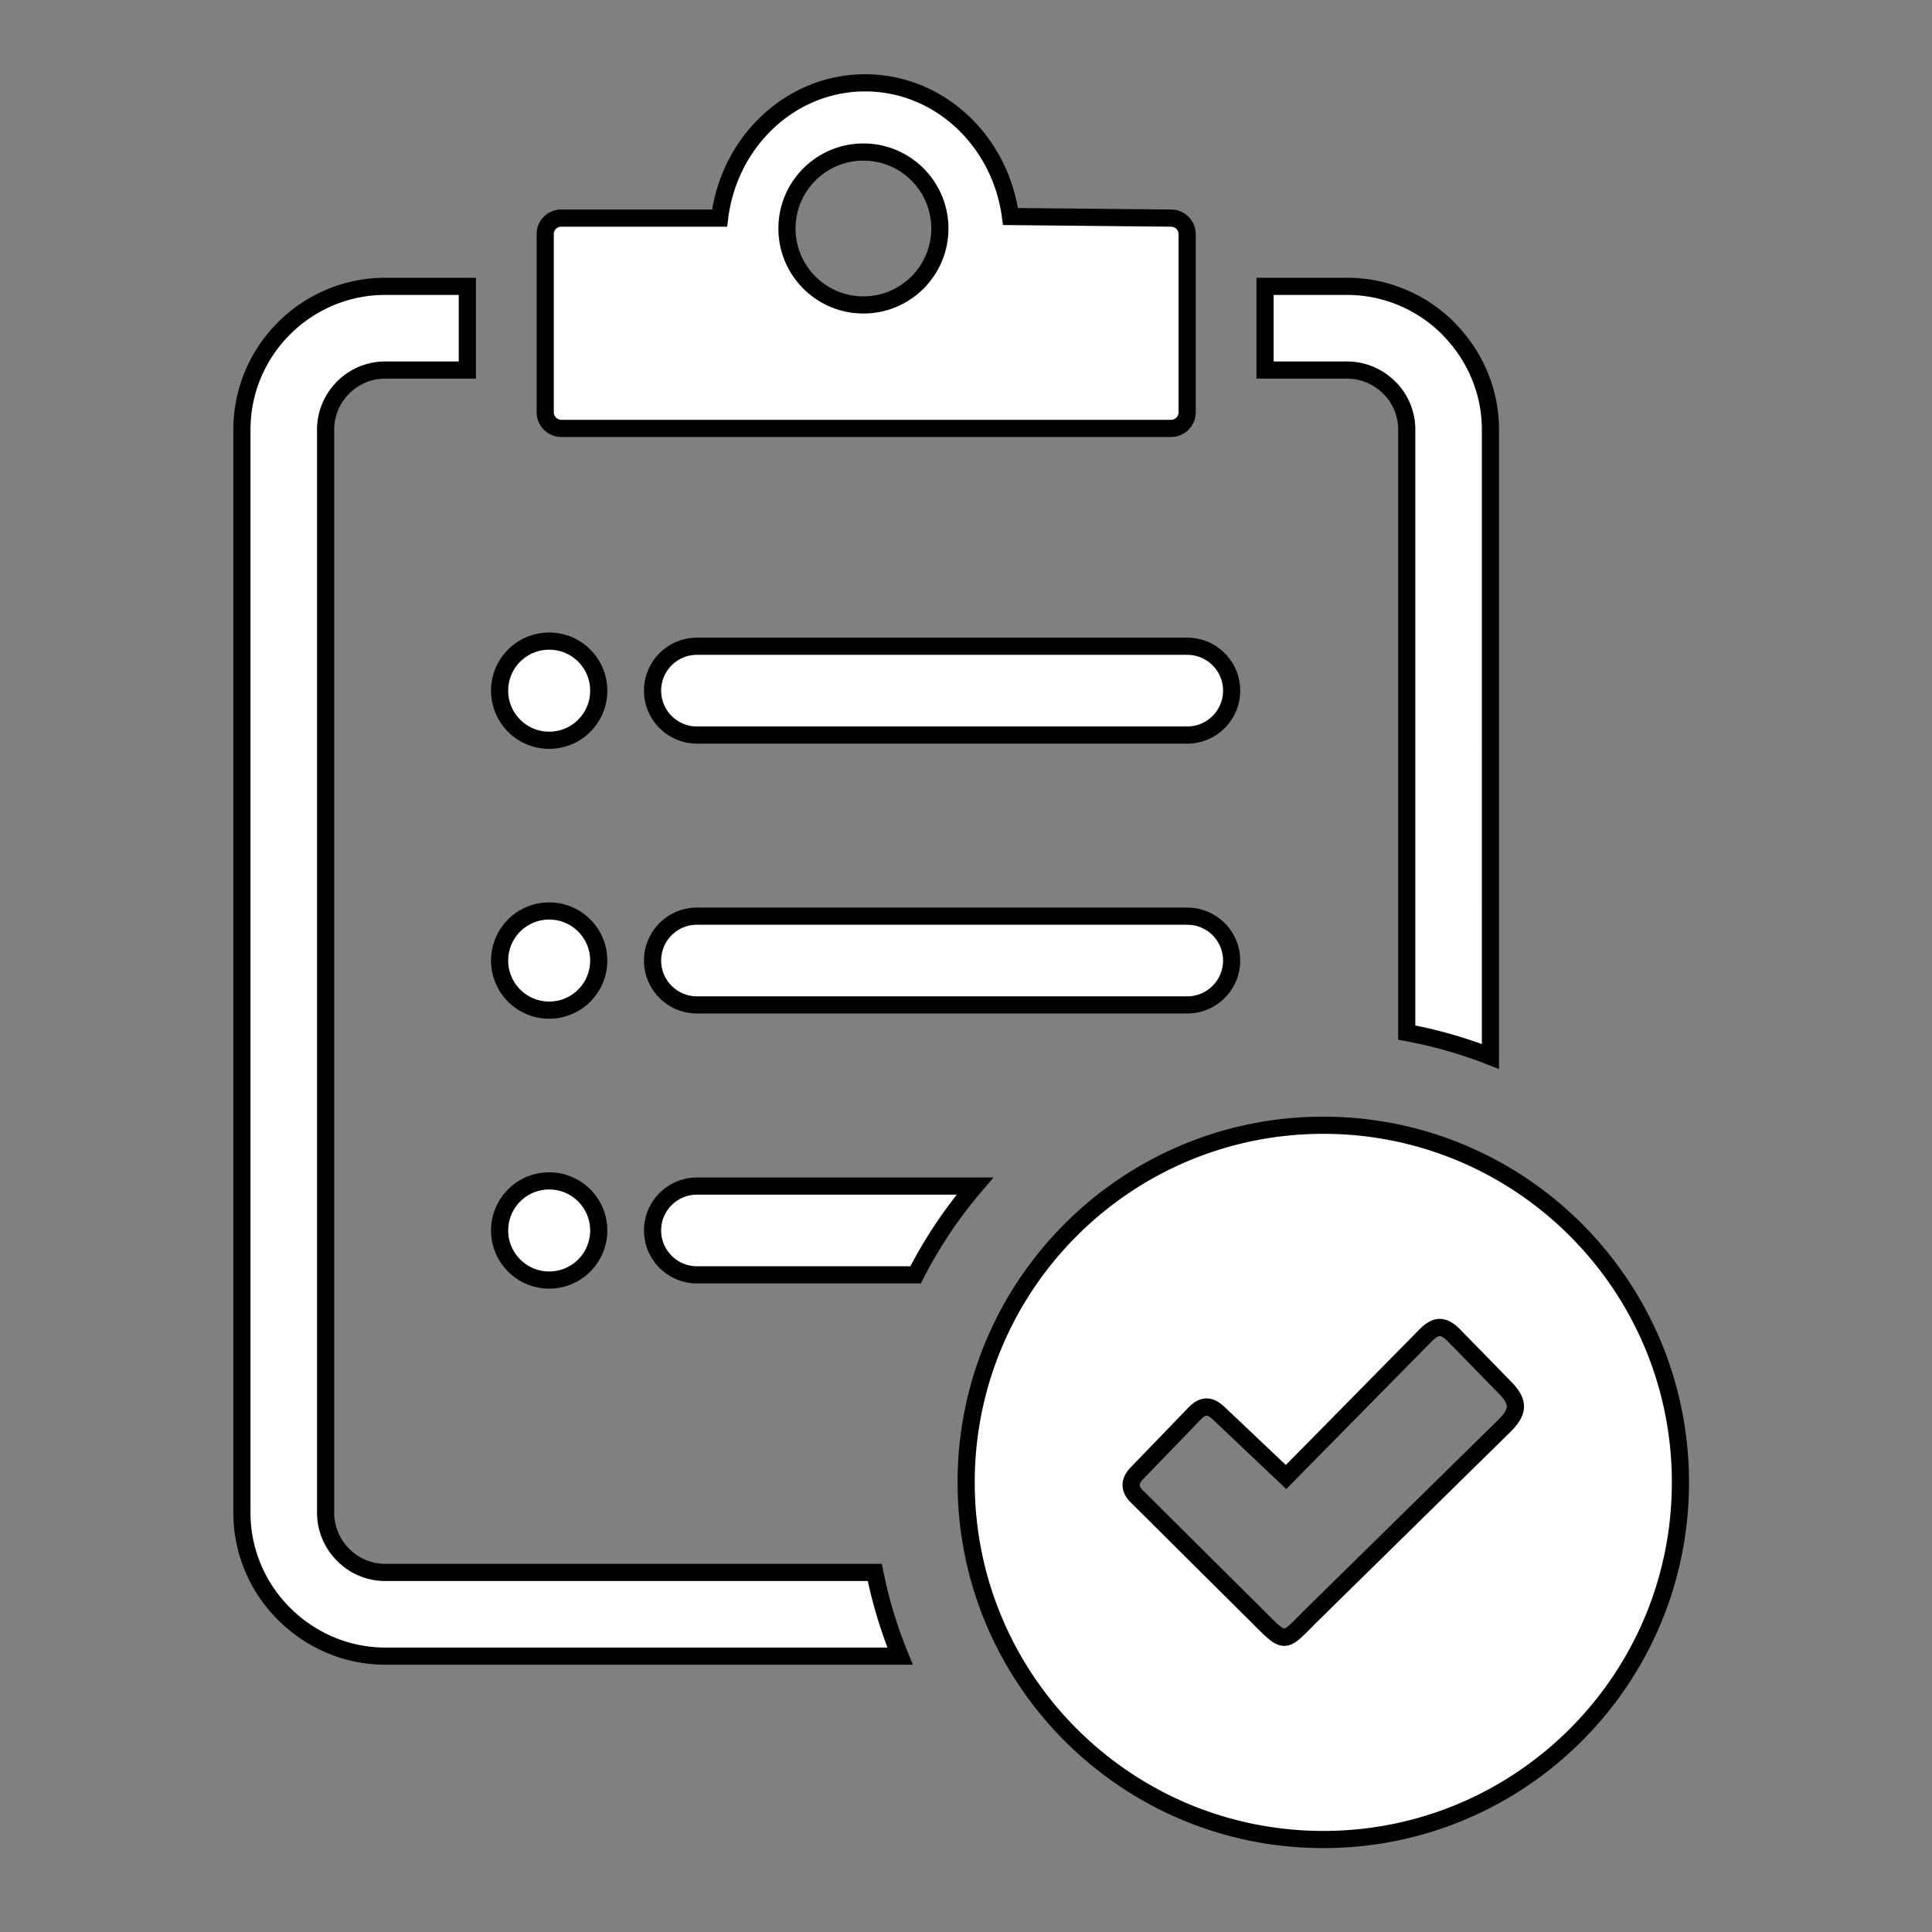 <svg xmlns="http://www.w3.org/2000/svg" xmlns:xlink="http://www.w3.org/1999/xlink" version="1.1" width="1000" height="1000" viewBox="0 0 1000 1000" xml:space="preserve">
<rect x="0" y="0" width="1000" height="1000" fill="#808080" stroke="none"/>
<desc>Created with Fabric.js 3.5.0</desc>
<defs>
</defs>
<rect x="0" y="0" width="100%" height="100%" fill="rgba(51,51,51,0)"/>
<g transform="matrix(1.777 0 0 1.777 497.504 497.505)" id="419973">
<path style="stroke: rgb(0,0,0); stroke-width: 5; stroke-dasharray: none; stroke-linecap: butt; stroke-dashoffset: 0; stroke-linejoin: miter; stroke-miterlimit: 4; is-custom-font: none; font-file-url: none; fill: rgb(255,255,255); fill-rule: evenodd; opacity: 1;" vector-effect="non-scaling-stroke" transform=" translate(-209.5, -255.84)" d="M 314.98 303.63 c 57.47 0 104.02 46.58 104.02 104.02 c 0 57.47 -46.58 104.03 -104.02 104.03 c -57.47 0 -104.03 -46.58 -104.03 -104.03 c 0 -57.47 46.59 -104.02 104.03 -104.02 z M 93 39.4 h 46.13 C 141.83 17.18 159.77 0 181.52 0 c 21.62 0 39.45 16.95 42.34 38.94 l 46.76 0.46 c 2.61 0 4.7 2.1 4.7 4.71 v 51.85 c 0 2.6 -2.09 4.7 -4.7 4.7 H 93.05 c -2.56 0 -4.71 -2.1 -4.71 -4.7 V 44.11 C 88.3 41.5 90.4 39.4 93 39.4 z M 41.72 59.28 h 23.94 v 24.38 H 41.72 c -4.76 0 -9.11 1.95 -12.24 5.09 c -3.14 3.13 -5.1 7.48 -5.1 12.24 v 315.53 c 0 4.76 1.96 9.1 5.1 12.24 c 3.12 3.16 7.47 5.12 12.24 5.12 h 142.62 c 1.68 8.44 4.18 16.6 7.37 24.38 H 41.72 c -11.4 0 -21.85 -4.72 -29.44 -12.3 C 4.72 438.44 0 428 0 416.52 V 100.99 c 0 -11.48 4.7 -21.92 12.25 -29.47 c 7.55 -7.55 18 -12.24 29.47 -12.24 z m 297.56 217.36 V 100.99 c 0 -4.52 -1.76 -8.67 -4.61 -11.75 l -0.51 -0.48 c -3.15 -3.14 -7.48 -5.1 -12.24 -5.1 h -23.91 V 59.28 h 23.91 c 11.48 0 21.92 4.71 29.46 12.26 l 0.72 0.78 c 7.15 7.51 11.56 17.64 11.56 28.67 V 283.6 c -7.8 -3.06 -15.95 -5.41 -24.38 -6.96 z m -206.75 -8.06 c -7.13 0 -12.92 -5.79 -12.92 -12.93 c 0 -7.13 5.79 -12.92 12.92 -12.92 h 142.82 c 7.14 0 12.93 5.79 12.93 12.92 c 0 7.14 -5.79 12.93 -12.93 12.93 H 132.53 z M 89.5 241.22 c 7.98 0 14.43 6.46 14.43 14.44 c 0 7.98 -6.45 14.44 -14.43 14.44 c -7.98 0 -14.44 -6.46 -14.44 -14.44 c 0 -7.98 6.46 -14.44 14.44 -14.44 z m 0 78.62 c 7.98 0 14.43 6.47 14.43 14.44 s -6.45 14.44 -14.43 14.44 c -7.98 0 -14.44 -6.47 -14.44 -14.44 s 6.46 -14.44 14.44 -14.44 z m 43.04 27.36 c -7.13 0 -12.93 -5.79 -12.93 -12.93 c 0 -7.13 5.8 -12.92 12.93 -12.92 h 80.96 a 133.654 133.654 0 0 0 -17.27 25.85 h -63.69 z M 89.5 162.61 c 7.98 0 14.43 6.46 14.43 14.44 c 0 7.98 -6.45 14.44 -14.43 14.44 c -7.98 0 -14.44 -6.46 -14.44 -14.44 c 0 -7.98 6.46 -14.44 14.44 -14.44 z m 43.03 27.36 c -7.13 0 -12.92 -5.8 -12.92 -12.93 s 5.79 -12.93 12.92 -12.93 h 142.82 c 7.14 0 12.93 5.8 12.93 12.93 s -5.79 12.93 -12.93 12.93 H 132.53 z m 48.5 -169.81 c 12.3 0 22.26 9.97 22.26 22.27 c 0 12.29 -9.96 22.26 -22.26 22.26 s -22.27 -9.97 -22.27 -22.26 c 0 -12.3 9.97 -22.27 22.27 -22.27 z m 103.62 367.48 l 19.48 18.45 l 38.62 -39.2 c 3.6 -3.67 5.85 -6.59 10.31 -2.03 l 14.42 14.76 c 4.73 4.67 4.48 7.4 0.02 11.78 l -55.16 54.19 c -9.39 9.23 -7.77 9.81 -17.3 0.32 l -34.68 -34.48 c -1.96 -2.15 -1.75 -4.33 0.39 -6.5 l 16.73 -17.32 c 2.54 -2.64 4.56 -2.47 7.17 0.03 z" stroke-linecap="round"/>
</g>
</svg>